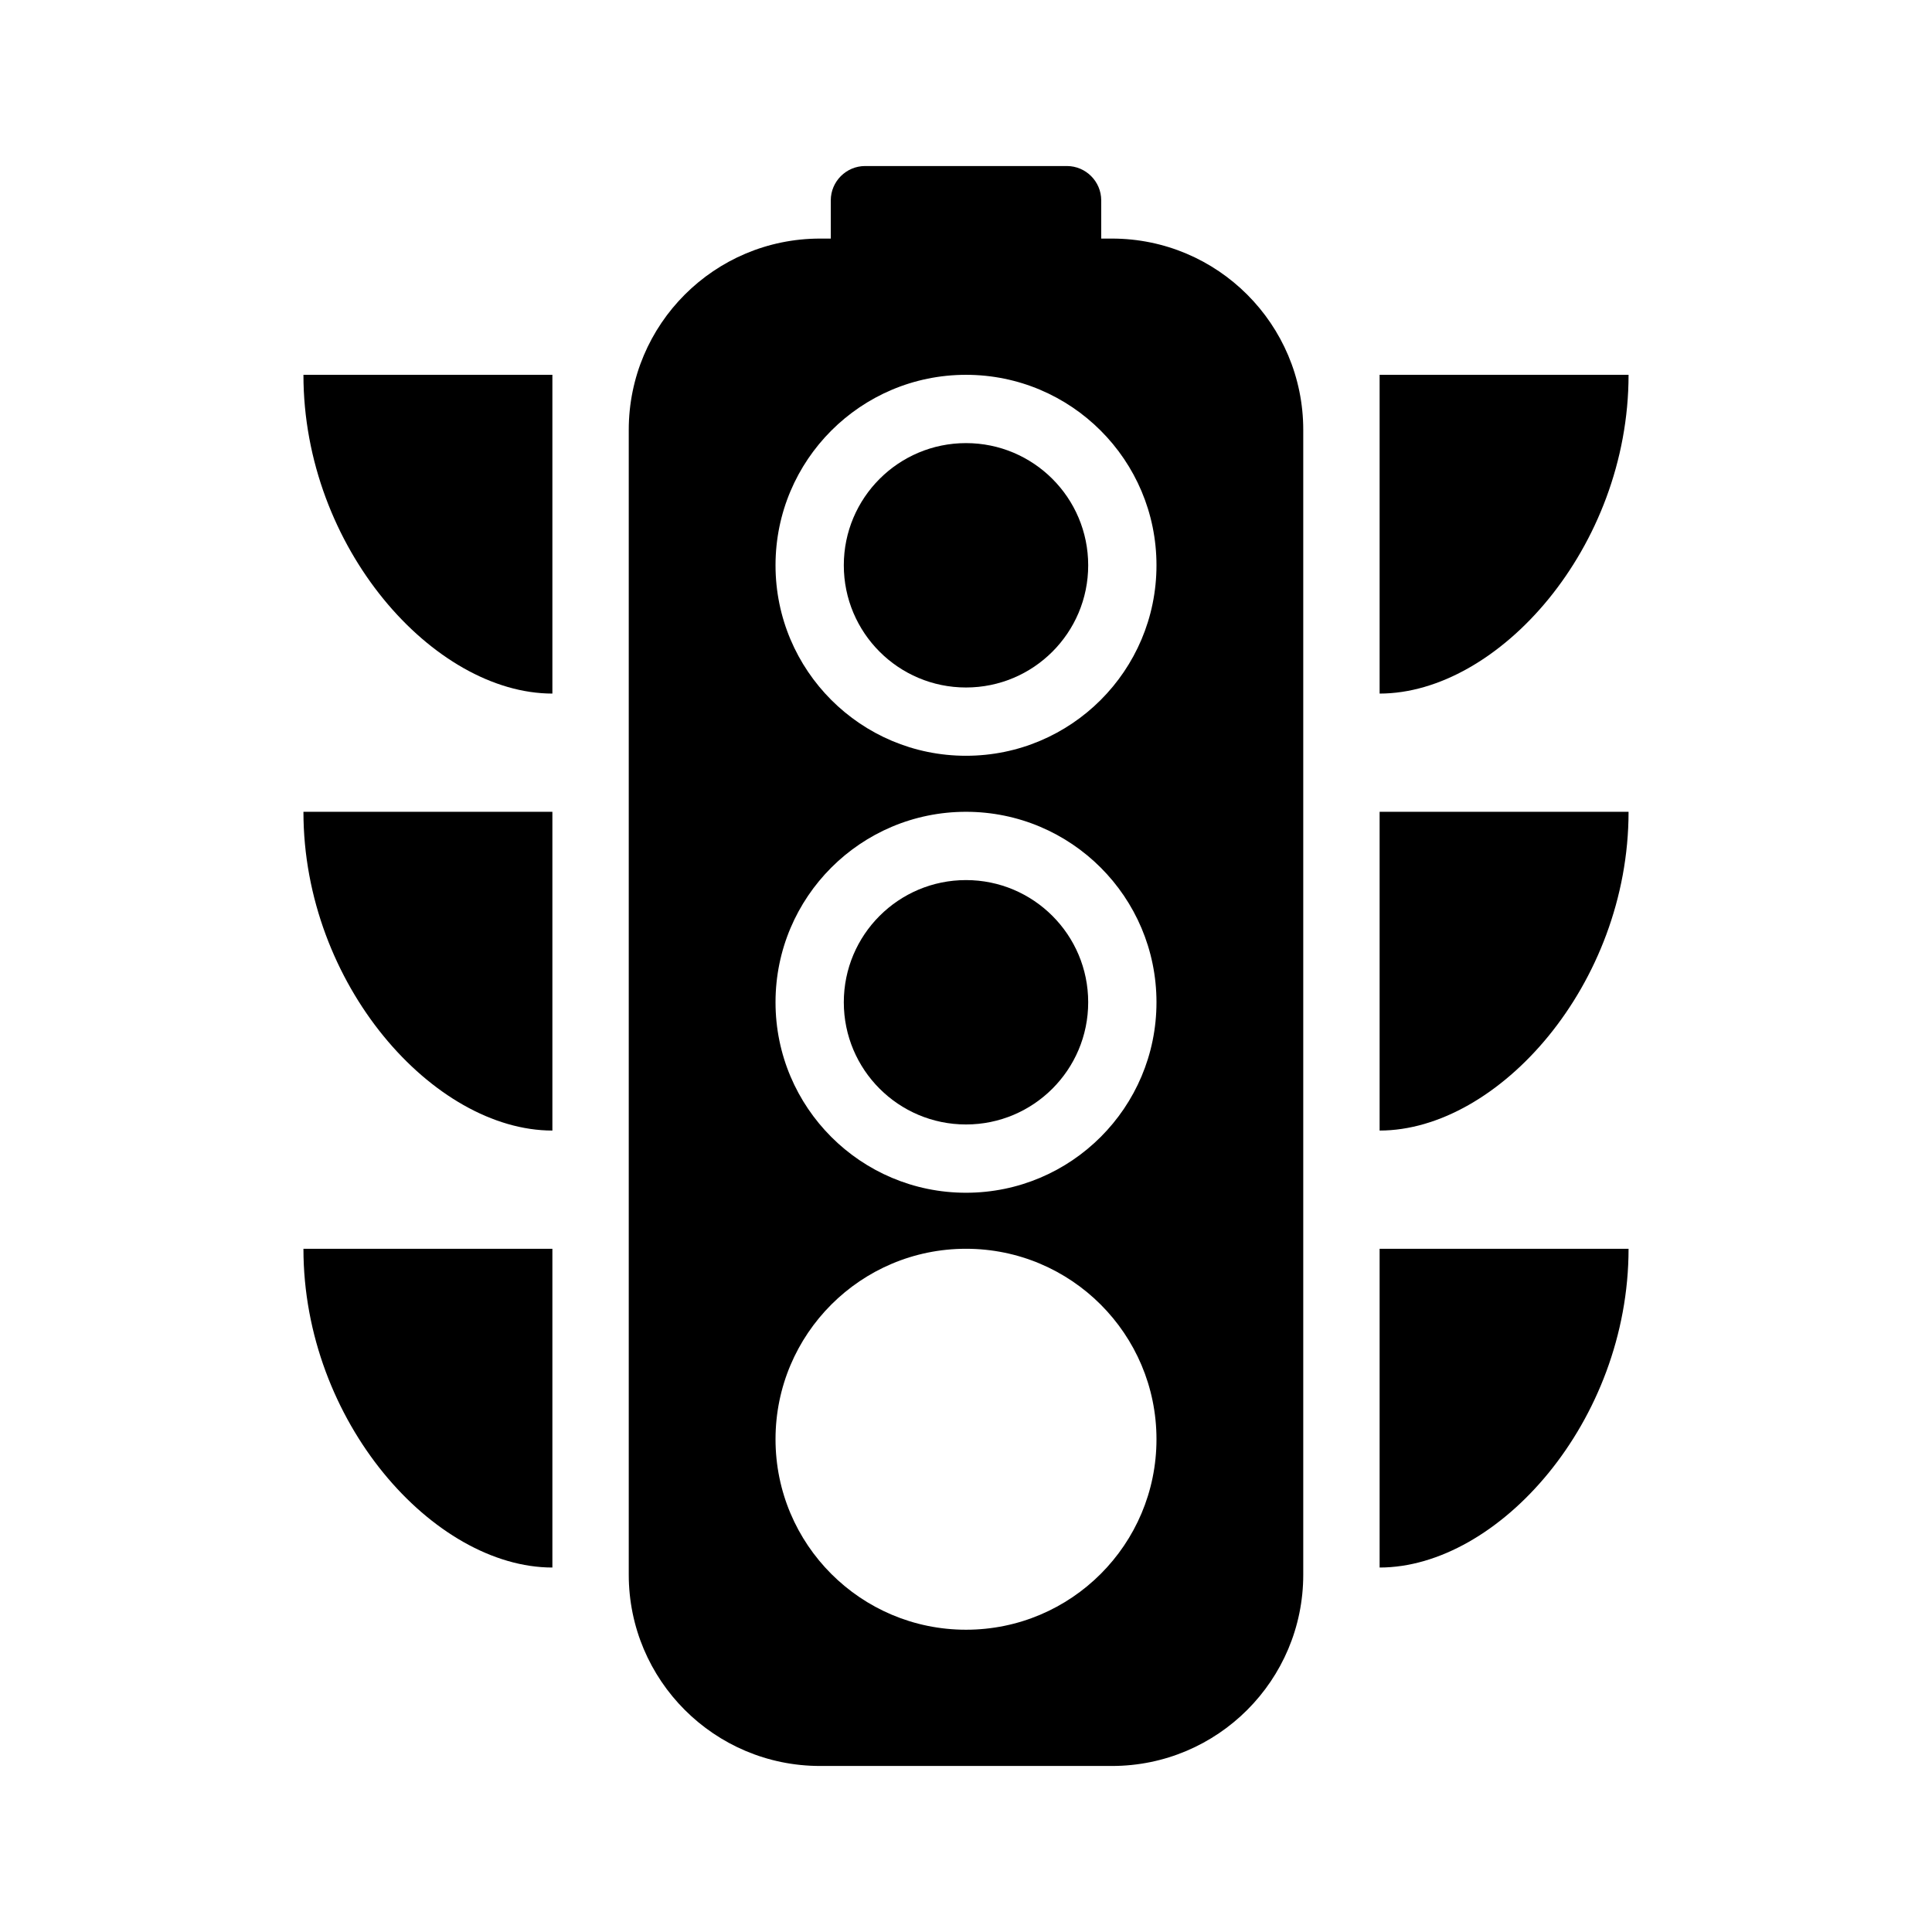 <svg xmlns="http://www.w3.org/2000/svg" viewBox="0 0 512 512"><circle cx="256" cy="149.81" r="32.382"/><circle cx="256" cy="265.613" r="32.382"/><path d="M294.675 63.226h-2.84V53.092c0-5-4.092-9.092-9.093-9.092h-53.484c-5.001 0-9.092 4.092-9.092 9.092v10.134h-2.841c-28 0-50.699 22.698-50.699 50.697v303.38c0 28 22.699 50.697 50.699 50.697h77.35c28 0 50.699-22.698 50.699-50.697v-303.38c0-28-22.699-50.697-50.699-50.697zM256 431.894c-27.878 0-50.478-22.599-50.478-50.478 0-27.878 22.6-50.478 50.478-50.478s50.479 22.6 50.479 50.478c0 27.88-22.6 50.478-50.48 50.478zm0-115.803c-27.878 0-50.478-22.6-50.478-50.478 0-27.879 22.6-50.478 50.478-50.478s50.479 22.6 50.479 50.478-22.6 50.478-50.48 50.478zm0-115.803c-27.878 0-50.478-22.6-50.478-50.478 0-27.879 22.6-50.479 50.478-50.479s50.479 22.6 50.479 50.48c0 27.877-22.6 50.477-50.48 50.477zM431.586 99.332c0 45.81-34.568 84.473-65.973 84.473V99.331h65.973zM431.586 215.135c0 45.81-34.568 84.474-65.973 84.474v-84.474h65.973zM431.586 330.938c0 45.81-34.568 84.474-65.973 84.474v-84.474h65.973zM80.414 99.332c0 45.81 34.568 84.473 65.973 84.473V99.331H80.414zM80.414 215.135c0 45.81 34.568 84.474 65.973 84.474v-84.474H80.414zM80.414 330.938c0 45.81 34.568 84.474 65.973 84.474v-84.474H80.414z"/></svg>